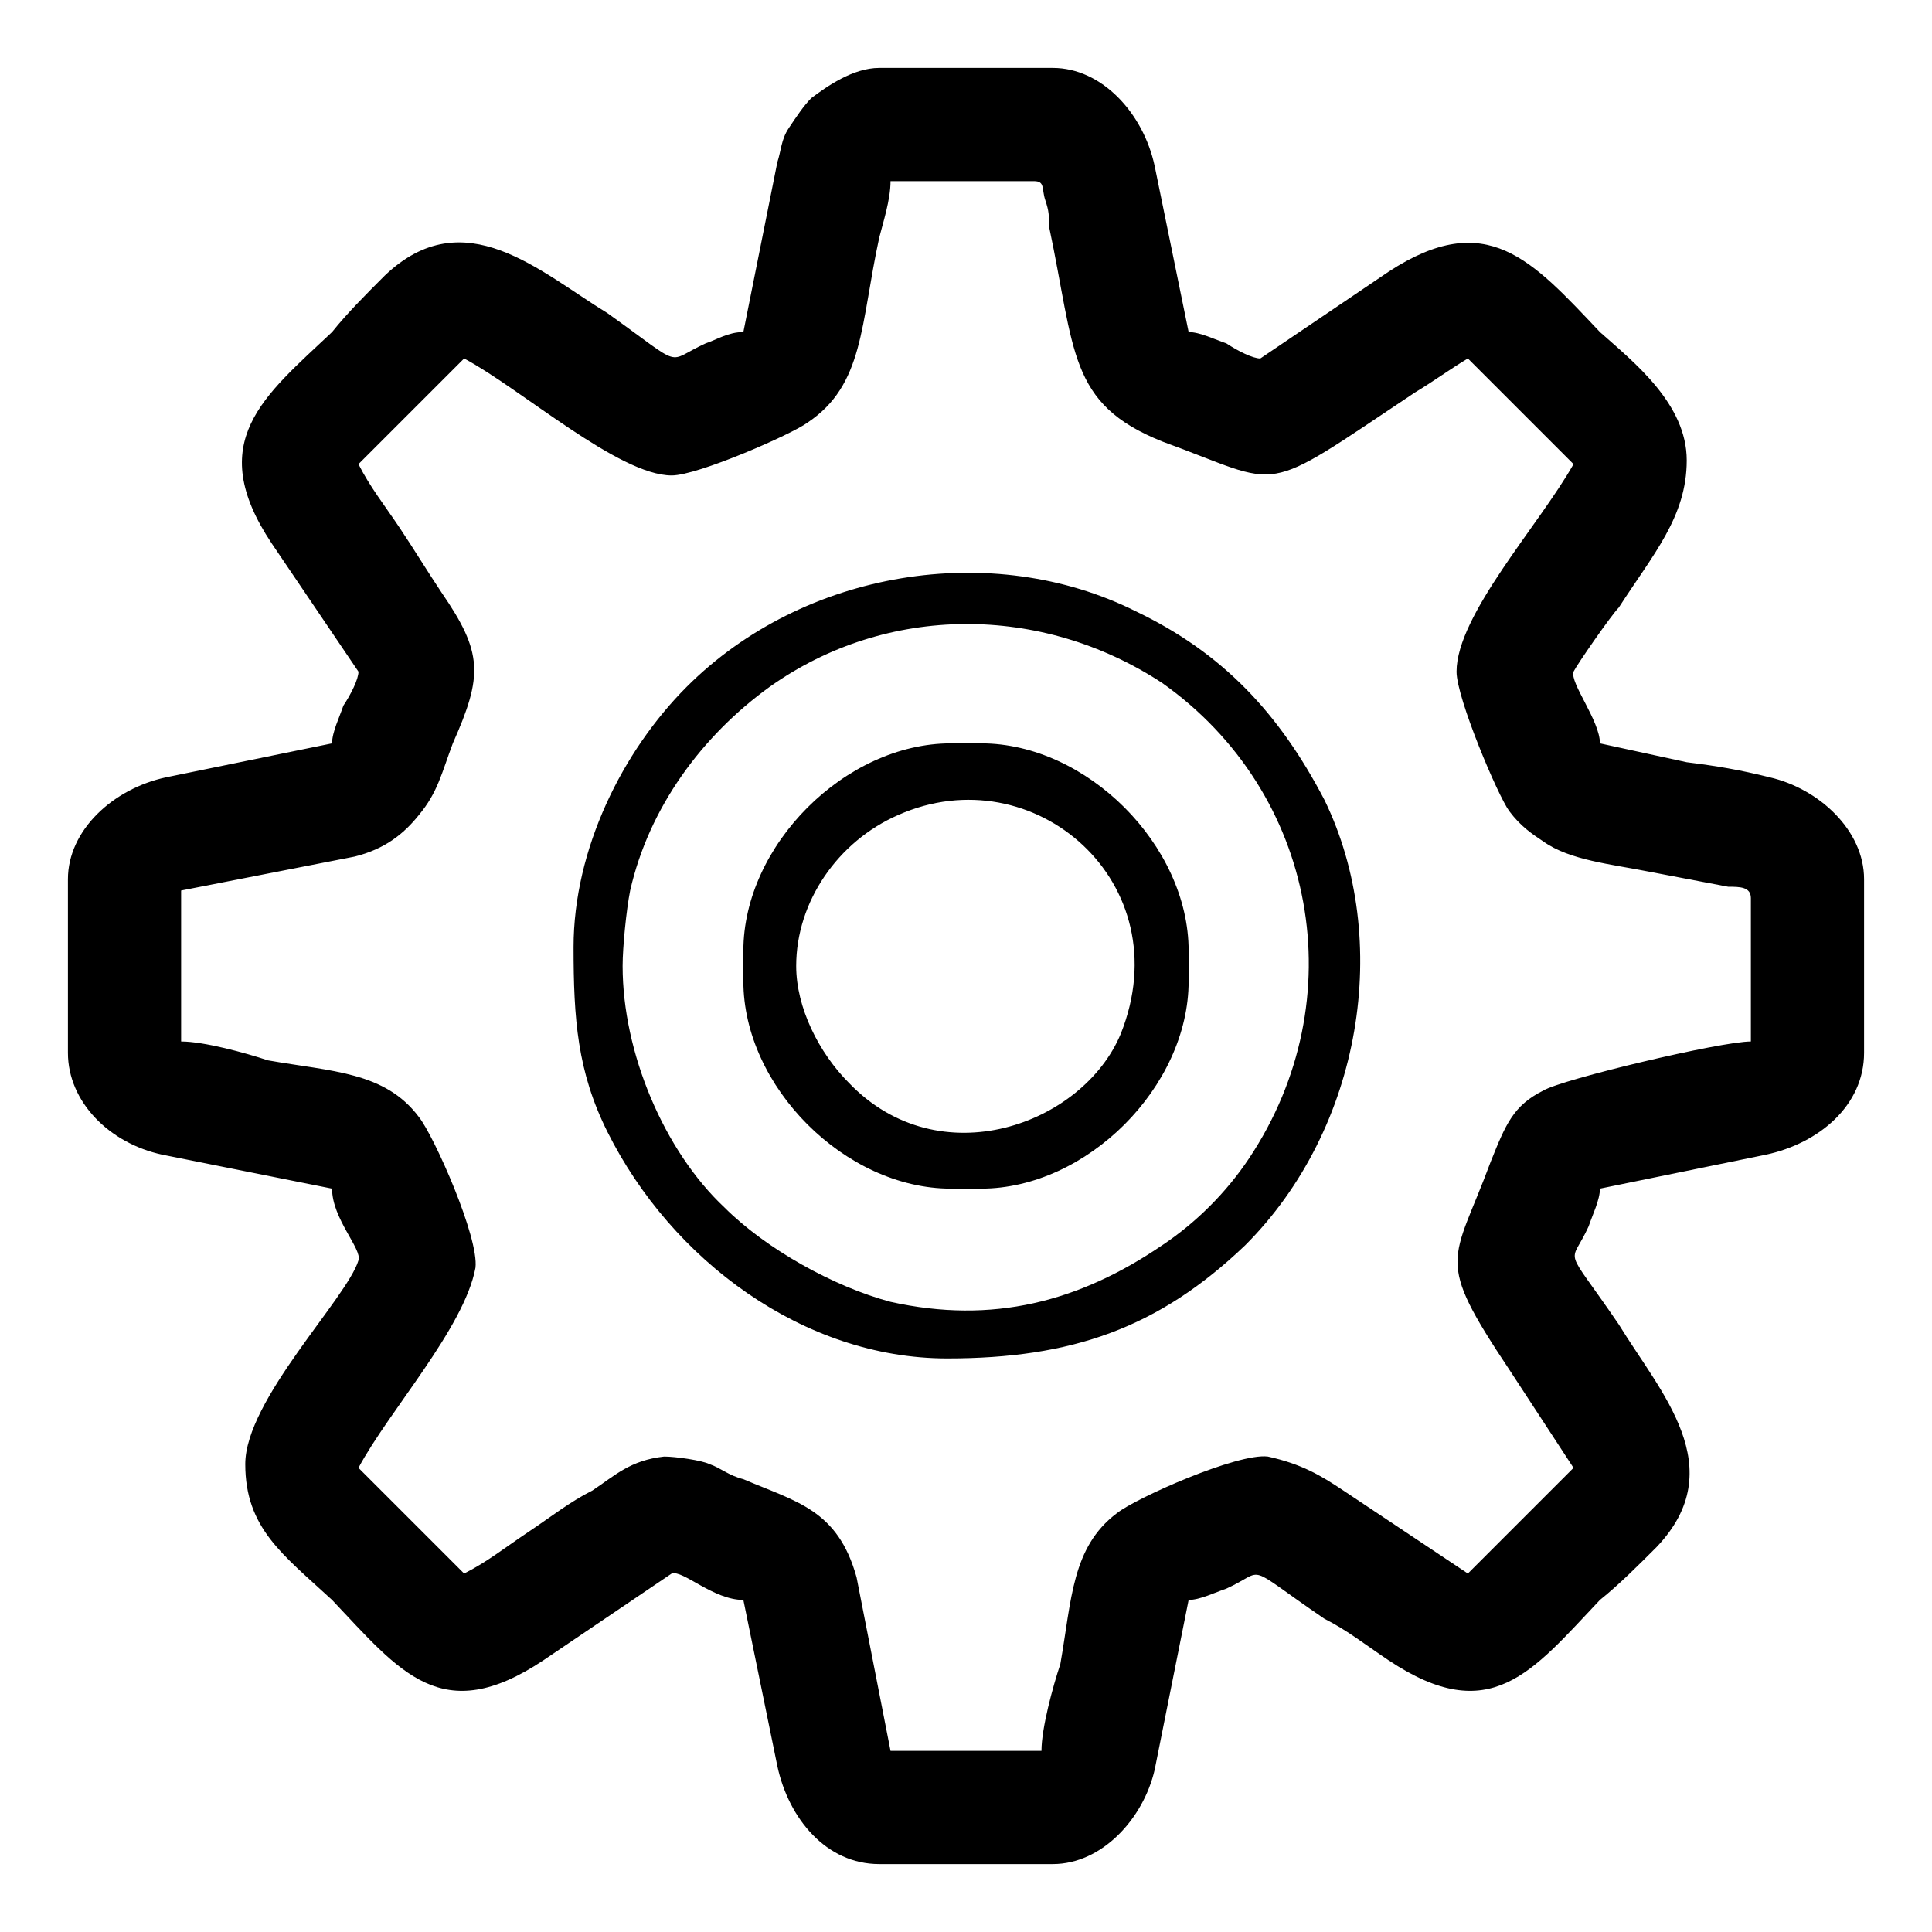 <?xml version="1.0" encoding="UTF-8"?>
<!DOCTYPE svg PUBLIC "-//W3C//DTD SVG 1.1//EN" "http://www.w3.org/Graphics/SVG/1.1/DTD/svg11.dtd">
<!-- Creator: CorelDRAW X8 -->
<svg xmlns="http://www.w3.org/2000/svg" xml:space="preserve" width="512px" height="512px" version="1.1" style="shape-rendering:geometricPrecision; text-rendering:geometricPrecision; image-rendering:optimizeQuality; fill-rule:evenodd; clip-rule:evenodd"
viewBox="0 0 512 512"
 xmlns:xlink="http://www.w3.org/1999/xlink">
 <defs>
  <style type="text/css">
   <![CDATA[
    .fil0 {fill:none}
    .fil1 {fill:black}
   ]]>
  </style>
 </defs>
 <g id="Layer_x0020_1">
  <rect class="fil0" width="512" height="512"/>
  <path class="fil1" d="M95 123l28 -28c15,8 41,31 55,31 7,0 32,-11 36,-14 15,-10 14,-26 19,-49 1,-4 3,-10 3,-15l38 0c3,0 2,2 3,5 1,3 1,4 1,7 7,33 5,47 30,57 33,12 25,15 67,-13 5,-3 9,-6 14,-9l28 28c-9,16 -31,40 -31,55 0,7 11,33 14,37 3,4 6,6 9,8 7,5 18,6 28,8l21 4c3,0 6,0 6,3l0 38c-8,0 -50,10 -55,13 -8,4 -10,9 -14,19 -10,27 -15,25 5,55l17 26 -28 28 -33 -22c-6,-4 -11,-7 -20,-9 -8,-1 -35,11 -40,15 -12,9 -12,23 -15,40 -2,6 -5,17 -5,23l-40 0 -9 -46c-5,-18 -16,-20 -30,-26 -4,-1 -6,-3 -9,-4 -2,-1 -9,-2 -12,-2 -9,1 -13,5 -19,9 -6,3 -11,7 -17,11 -6,4 -11,8 -17,11l-28 -28c8,-15 28,-37 31,-53 1,-8 -11,-35 -15,-40 -9,-12 -23,-12 -40,-15 -6,-2 -17,-5 -23,-5l0 -40 46 -9c8,-2 13,-6 17,-11 5,-6 6,-11 9,-19 8,-18 8,-24 -3,-40 -4,-6 -7,-11 -11,-17 -4,-6 -8,-11 -11,-17zm116 133c0,-17 11,-33 27,-40 36,-16 75,18 59,58 -10,24 -48,38 -72,13 -8,-8 -14,-20 -14,-31zm-14 -4l0 8c0,28 27,55 55,55l8 0c28,0 55,-27 55,-55l0 -8c0,-28 -27,-55 -55,-55l-8 0c-28,0 -55,27 -55,55zm-32 4c0,-5 1,-15 2,-20 5,-22 19,-41 37,-54 31,-22 72,-22 104,-1 41,29 51,84 23,126 -6,9 -14,17 -23,23 -22,15 -45,21 -72,15 -15,-4 -33,-14 -44,-25 -16,-15 -27,-41 -27,-64zm-13 -5c0,19 1,33 9,49 17,34 52,60 90,60 33,0 56,-8 79,-30 31,-31 39,-81 21,-118 -12,-23 -27,-39 -50,-50 -38,-19 -88,-11 -119,20 -17,17 -30,43 -30,69zm45 -163c-4,0 -7,2 -10,3 -11,5 -5,7 -26,-8 -18,-11 -38,-30 -59,-10 -5,5 -10,10 -14,15 -18,17 -34,29 -16,56l23 34c0,2 -2,6 -4,9 -1,3 -3,7 -3,10l-44 9c-14,3 -26,14 -26,27l0 46c0,13 11,24 25,27l45 9c0,8 8,16 7,19 -3,10 -30,37 -30,54 0,17 10,24 23,36 18,19 29,34 56,16l34 -23c3,-1 11,7 19,7l9 44c3,14 13,26 27,26l46 0c13,0 24,-12 27,-25l9 -45c3,0 7,-2 10,-3 11,-5 4,-7 26,8 6,3 11,7 17,11 27,18 38,3 56,-16 5,-4 10,-9 15,-14 20,-21 1,-41 -10,-59 -15,-22 -13,-15 -8,-26 1,-3 3,-7 3,-10l44 -9c14,-3 26,-13 26,-27l0 -46c0,-13 -12,-24 -25,-27 -8,-2 -14,-3 -22,-4l-23 -5c0,-6 -8,-16 -7,-19 1,-2 10,-15 12,-17 9,-14 18,-24 18,-39 0,-15 -14,-26 -23,-34 -18,-19 -30,-33 -56,-16l-34 23c-2,0 -6,-2 -9,-4 -3,-1 -7,-3 -10,-3l-9 -44c-3,-14 -14,-26 -27,-26l-46 0c-7,0 -14,5 -18,8 -2,2 -4,5 -6,8 -2,3 -2,6 -3,9l-9 45z"/>
 </g>
</svg>
